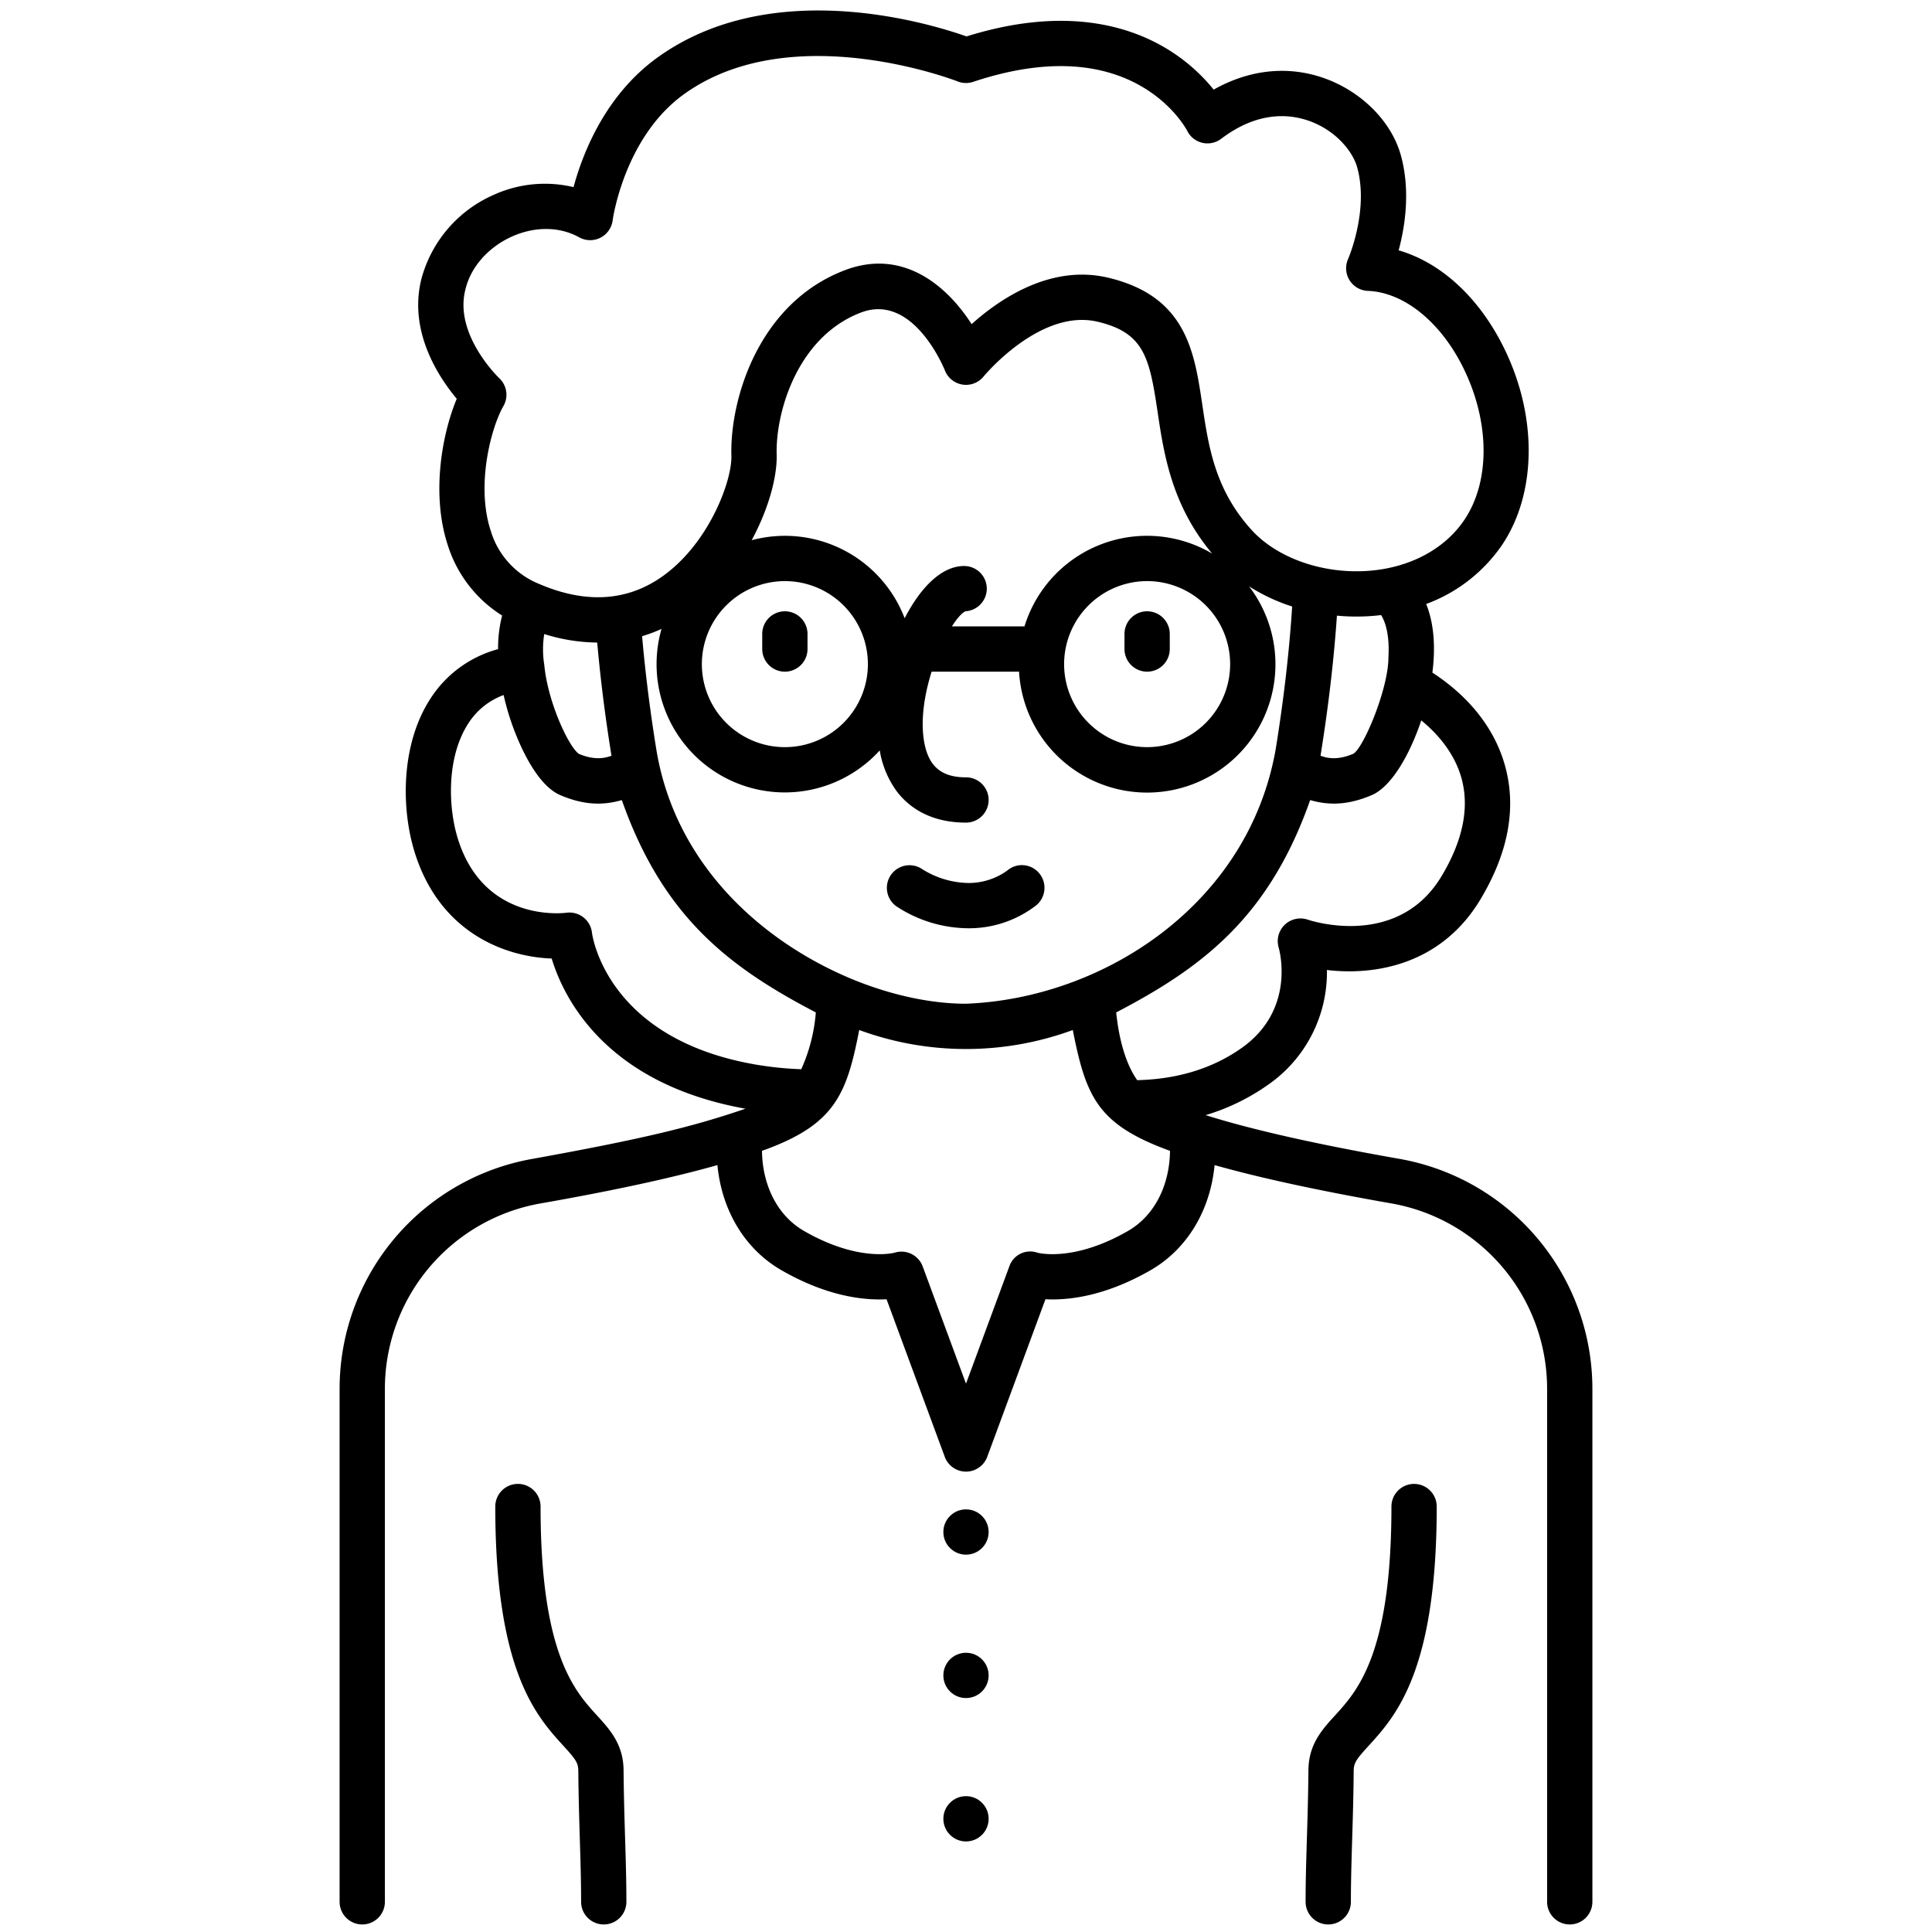 <svg height="512" viewBox="0 0 512 512" width="512" xmlns="http://www.w3.org/2000/svg"><g id="_03-W" data-name="03-W"><g id="linear_color" data-name="linear color"><path d="m370.758 307.09c-25.162-4.42-41.124-8.367-51.252-11.57a56.775 56.775 0 0 0 16.432-7.966 36.28 36.28 0 0 0 15.71-30.493c12.59 1.5 30.206-1.286 40.656-18.671 7.388-12.3 9.613-24.145 6.612-35.212-3.383-12.476-12.435-20.461-19.318-24.931.9-7.118.342-13.249-1.65-18.18a41.927 41.927 0 0 0 20.175-15.739c9.313-13.969 9.321-34.758.023-52.964-6.608-12.941-16.538-21.853-27.488-25.02 1.68-6.279 3.178-15.823.577-25.206-2.521-9.091-10.683-17.172-20.8-20.586-9.464-3.2-19.5-2.042-28.805 3.2-4.965-6.185-15.23-15.572-32.89-17.768-9.9-1.233-20.862 0-32.6 3.668-9.87-3.489-51.59-16.222-81.868 5.565-13.843 9.961-19.832 25.333-22.276 34.375a32.715 32.715 0 0 0 -21.008 1.98 33.9 33.9 0 0 0 -19.273 22.194c-3.6 14 4.57 26.244 9.329 31.91-4 9.593-6.792 25.554-2.321 38.973a34.081 34.081 0 0 0 14.345 18.475 34.7 34.7 0 0 0 -1.068 8.906 30.794 30.794 0 0 0 -18.006 13.235c-7.884 12.228-7.692 29.358-4.006 40.906 6.831 21.447 24.409 27.445 36.211 27.847 3.216 10.58 14.342 33.153 51.345 39.8-13.736 4.713-26.833 7.946-56.3 13.27a61.882 61.882 0 0 0 -51.244 61.062v135.85a6 6 0 0 0 12 0v-135.85a49.9 49.9 0 0 1 41.318-49.24c20.879-3.668 35.908-7.063 46.806-10.149 1.147 12.008 7.246 22.262 16.959 27.854 12.205 7.027 22.031 8.017 27.862 7.7l15.427 41.76a6 6 0 0 0 11.256 0l15.427-41.76c5.834.312 15.66-.678 27.863-7.7 9.712-5.592 15.812-15.846 16.959-27.854 10.9 3.086 25.926 6.481 46.806 10.149a49.9 49.9 0 0 1 41.317 49.24v135.85a6 6 0 0 0 12 0v-135.85a61.883 61.883 0 0 0 -51.242-61.06zm-145.338-47.77c-23.773-9.988-46.548-30.393-51.5-60.778-1.671-10.331-2.928-20.375-3.757-29.943a40.777 40.777 0 0 0 5.146-1.927 33.983 33.983 0 0 0 57.833 32.189 25.163 25.163 0 0 0 4.48 10.805c2.859 3.8 8.369 8.334 18.375 8.334a6 6 0 0 0 0-12c-6.435 0-9.837-2.814-11.032-9.125-1.1-5.829-.01-12.737 1.923-18.875h23.173a34 34 0 1 0 60.961-22.6 49.231 49.231 0 0 0 11.412 5.33c-.754 11.849-2.216 24.542-4.36 37.813-7.212 41.065-45.529 66.035-82.074 67.457-9.254 0-19.977-2.258-30.58-6.68zm-81.181-83.12a25.867 25.867 0 0 1 -.01-8.173 48.206 48.206 0 0 0 14.04 2.259c.85 9.61 2.114 19.664 3.779 29.986-2.591 1.02-5.449.861-8.659-.5-2.706-1.926-8.222-13.692-9.15-23.572zm61.585-55.722c-.319-11.153 5.468-31.239 22.351-37.655 13.773-5.234 21.913 14.554 22.247 15.385a6.007 6.007 0 0 0 10.234 1.574c.149-.182 15.025-18.138 30.261-14.513 12.242 2.911 13.7 9.4 15.845 23.793 1.65 11.1 3.691 24.786 14.473 37.644a33.972 33.972 0 0 0 -49.735 19.294h-19.233c1.331-2.1 2.6-3.545 3.588-4.01a6 6 0 0 0 -.355-11.99c-6.1 0-11.645 5.889-15.758 13.837a33.977 33.977 0 0 0 -40.542-20.675c4.553-8.408 6.787-16.957 6.624-22.681zm98.176 33.522a22 22 0 1 1 -22 22 22.025 22.025 0 0 1 22-22zm-96 0a22 22 0 1 1 -22 22 22.025 22.025 0 0 1 22-22zm179.334 52.319c2.113 7.791.324 16.5-5.316 25.89-11.6 19.306-34.5 11.832-35.444 11.512a6.015 6.015 0 0 0 -7.714 7.383c.195.667 4.591 16.472-9.836 26.641-7.673 5.408-16.956 8.255-27.654 8.51-2.858-4.075-4.756-10.194-5.569-17.952 23.09-12.031 40.536-25.409 51.411-56.277 5.4 1.583 10.493 1.169 16.363-1.329 5.193-2.272 10.028-10.679 13.075-19.779 5.372 4.366 9.15 9.739 10.684 15.401zm-19.383-32.237c.039 8.472-6.706 24.345-9.345 25.689-3.209 1.366-6.065 1.523-8.655.5 2.091-12.97 3.543-25.417 4.346-37.119a54.67 54.67 0 0 0 11.716-.152c2.021 3.32 2.113 8.173 1.938 11.082zm-234.536-66.475a6.023 6.023 0 0 0 -1.1-7.378c-.121-.114-12.055-11.537-8.985-23.474 2.861-12.206 18.882-20.213 30.25-13.808a6.008 6.008 0 0 0 8.775-4.534c.028-.219 3.036-22.027 18.919-33.456 28.443-20.466 72.07-3.555 72.5-3.383a6 6 0 0 0 4.119.118c10.8-3.6 20.678-4.88 29.363-3.8 19.725 2.453 27.089 16.244 27.374 16.791a6 6 0 0 0 8.993 2.1c9.51-7.217 17.743-6.625 22.975-4.858 7.3 2.463 11.889 8.166 13.069 12.422 3.158 11.395-2.341 24.138-2.416 24.31a6 6 0 0 0 5.254 8.429c9.355.359 18.916 7.923 24.951 19.739 7.354 14.4 7.621 30.436.679 40.85-5.211 7.816-14.48 12.775-25.428 13.6-12.025.91-24.185-3.328-30.994-10.8-9.742-10.685-11.443-22.12-13.086-33.179-2.1-14.154-4.28-28.79-24.939-33.7-15.18-3.607-28.707 5.578-36.2 12.306-6.4-9.981-18.034-20.2-33.579-14.3-22.855 8.686-30.513 34.191-30.083 49.216.191 6.676-6.1 23.656-18.809 32.3-9.189 6.255-19.949 6.825-31.98 1.7l-.1-.044a21.967 21.967 0 0 1 -12.832-13.93c-4.105-12.31.129-27.723 3.31-33.237zm23.456 139.54a6 6 0 0 0 -6.747-5.265c-.884.117-21.712 2.608-28.708-19.357-2.739-8.58-3.075-21.865 2.658-30.757a18.773 18.773 0 0 1 9.387-7.576c.61 2.695 1.3 5 1.849 6.64 1.295 3.882 6.067 16.788 13.122 19.868 5.863 2.5 10.963 2.909 16.356 1.327 10.883 30.873 28.312 44.236 51.412 56.273a45.01 45.01 0 0 1 -3.858 15.055 91 91 0 0 1 -12.266-1.268c-39.136-6.842-43.062-33.836-43.205-34.94zm142.06 79.069c-14.394 8.285-23.732 5.836-24.033 5.754a5.83 5.83 0 0 0 -7.42 3.647l-11.478 31.069-11.477-31.069a6 6 0 0 0 -7.421-3.647c-.09.03-9.5 2.612-24.032-5.754-6.932-3.992-11.017-11.928-11.137-21.229 19.226-6.848 22.431-14.776 25.766-32.023a82.04 82.04 0 0 0 56.6 0c3.515 17.786 6.578 25.053 25.766 32.023-.117 9.301-4.201 17.237-11.134 21.229z"/><path d="m374.745 393.254a6 6 0 0 0 -6 6c0 38.979-9 48.843-14.961 55.37-3.43 3.758-6.977 7.645-7.039 14.5-.06 6.832-.236 12.588-.406 18.155-.174 5.708-.339 11.103-.339 16.721a6 6 0 0 0 12 0c0-5.435.162-10.741.333-16.359s.35-11.453.412-18.413c.019-2.052.756-3.067 3.9-6.514 7.207-7.9 18.1-19.827 18.1-63.46a6 6 0 0 0 -6-6z"/><path d="m165.254 469.12c-.061-6.851-3.608-10.738-7.038-14.5-5.958-6.527-14.961-16.391-14.961-55.37a6 6 0 0 0 -12 0c0 43.633 10.891 55.564 18.1 63.46 3.147 3.447 3.884 4.462 3.9 6.514.062 6.96.24 12.783.412 18.413s.333 10.928.333 16.363a6 6 0 0 0 12 0c0-5.618-.165-11.013-.339-16.725-.17-5.567-.345-11.323-.407-18.155z"/><circle cx="256" cy="406" r="6"/><circle cx="256" cy="444" r="6"/><circle cx="256" cy="482" r="6"/><path d="m304 178a6 6 0 0 0 6-6v-4a6 6 0 0 0 -12 0v4a6 6 0 0 0 6 6z"/><path d="m208 178a6 6 0 0 0 6-6v-4a6 6 0 0 0 -12 0v4a6 6 0 0 0 6 6z"/><path d="m274.688 239.859a6.031 6.031 0 0 0 .677-8.483 5.969 5.969 0 0 0 -8.433-.673 17.446 17.446 0 0 1 -10.432 3.297 23.673 23.673 0 0 1 -12.024-3.617 6 6 0 0 0 -6.893 9.823 35.038 35.038 0 0 0 18.917 5.794 29.1 29.1 0 0 0 18.188-6.141z"/></g></g></svg>